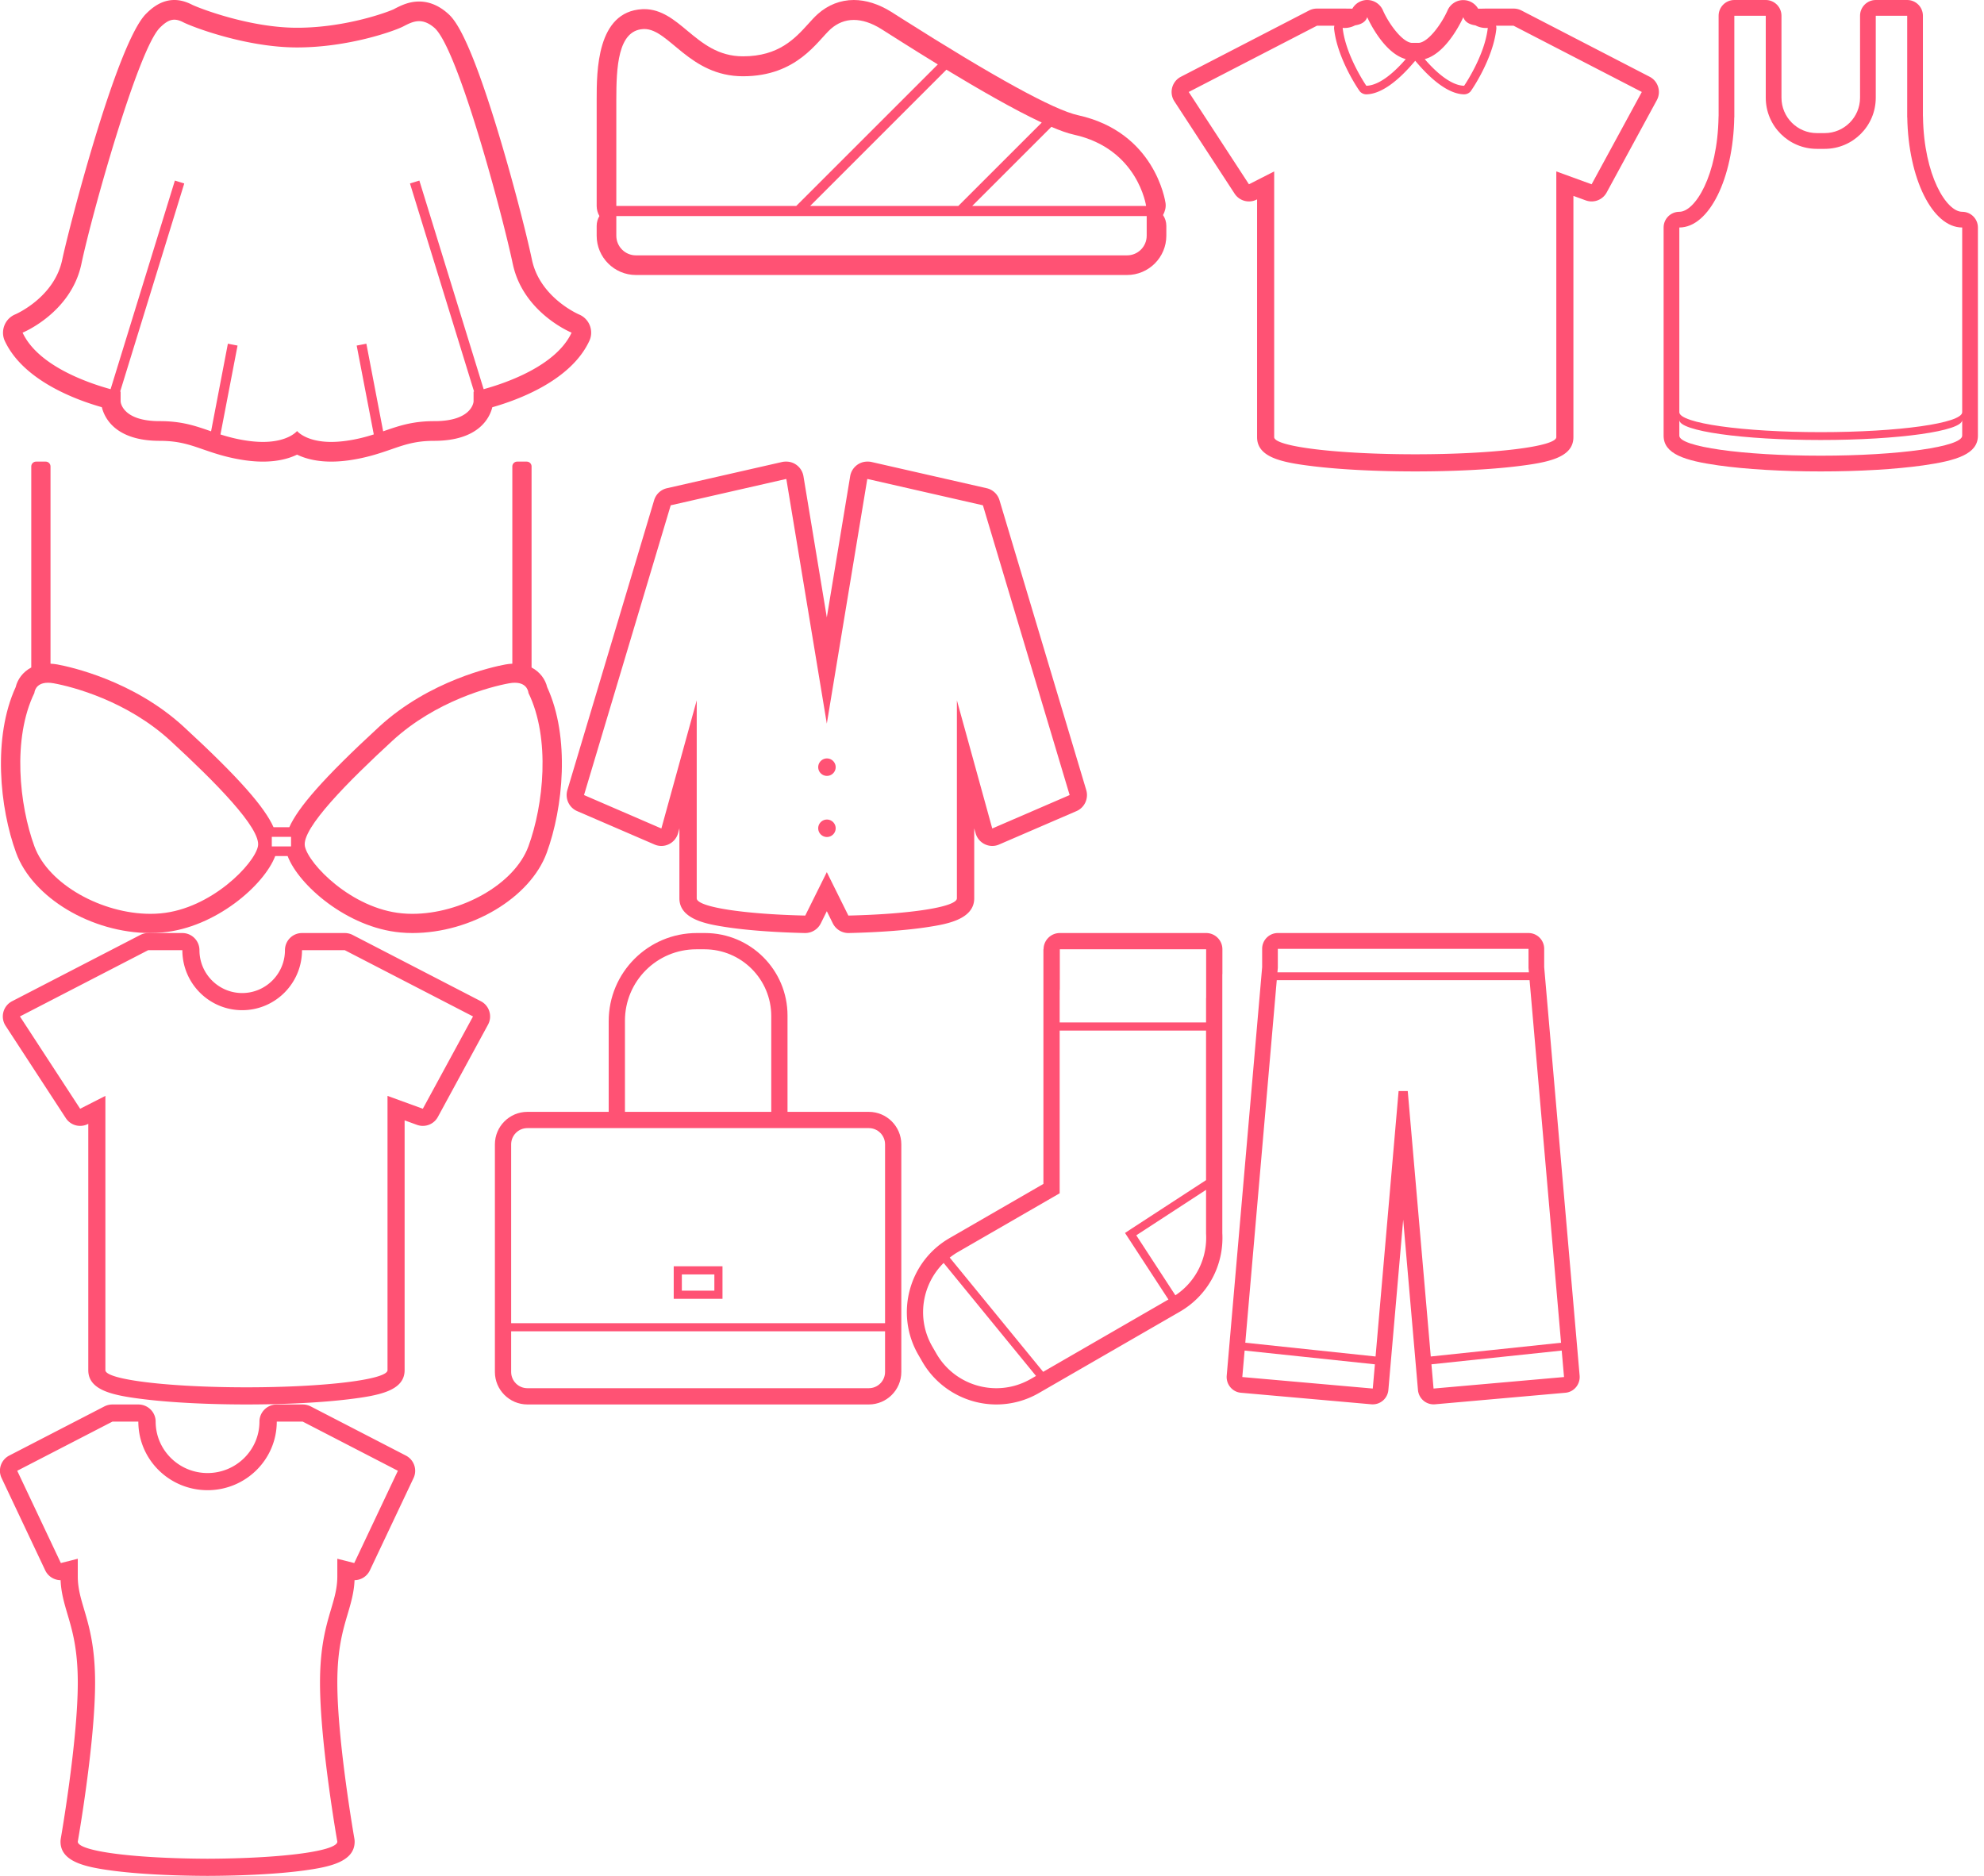 <?xml version="1.0" encoding="UTF-8" standalone="no"?><svg width="404" height="382" viewBox="0 0 404 382" xmlns="http://www.w3.org/2000/svg" xmlns:xlink="http://www.w3.org/1999/xlink"><svg width="83.59" height="96" viewBox="0 0 101 116" id="bag" x="100.36" y="190"><title>bag</title><path d="M54.5 84h-8v4h8v-4zm2 6h-12v-8h12v8zm40 8h-92v10c0 2.21 1.79 4 4 4h84c2.21 0 4-1.79 4-4V98zm0-46c0-2.21-1.79-4-4-4h-84c-2.21 0-4 1.79-4 4v44h92V52zm-28-31.56C68.5 11.36 61.14 4 52.06 4h-2c-9.7 0-17.56 7.86-17.56 17.56V44h36V20.44zm24 95.56h-84c-4.41 0-8-3.59-8-8V52c0-4.41 3.59-8 8-8h20V21.69C28.5 9.71 38.21 0 50.19 0h2C63.41 0 72.5 9.09 72.5 20.31V44h20c4.41 0 8 3.59 8 8v56c0 4.41-3.59 8-8 8z" fill="#FF5274" fill-rule="evenodd"/></svg><svg width="107.56" height="96" viewBox="0 0 121 108" id="dress" x="114.61" y="94"><title>Shape</title><path d="M60.5 72c-1.1 0-2-.9-2-2s.9-2 2-2 2 .9 2 2-.9 2-2 2zm0 14c-1.1 0-2-.9-2-2s.9-2 2-2 2 .9 2 2-.9 2-2 2zm35.73-75.99L69.89 4h-.15l-9.27 56.03L51.2 4h-.15l-26.34 6.01L4.85 76.39l17.72 7.66 8.1-29.36v45.36c0 1.99 10.76 3.63 24.86 3.95l4.94-9.95 4.94 9.95c14.1-.32 24.86-1.96 24.86-3.95V54.69l8.1 29.36 17.73-7.66-19.87-66.38zm21.43 70.06l-17.72 7.65a3.88 3.88 0 0 1-3.28-.07 3.952 3.952 0 0 1-2.11-2.53l-.31-1.1v16.03c0 4.91-6.57 5.94-10.5 6.56-4.72.74-11.2 1.23-18.24 1.39h-.09c-1.5 0-2.88-.86-3.56-2.21L60.47 103l-1.38 2.79a3.99 3.99 0 0 1-3.56 2.21h-.08c-7.05-.16-13.53-.65-18.25-1.39-3.93-.62-10.5-1.65-10.5-6.56V84.02l-.3 1.1a4.01 4.01 0 0 1-2.11 2.53c-.55.27-1.13.4-1.72.4-.53 0-1.07-.11-1.57-.33L3.28 80.07c-1.86-.8-2.82-2.88-2.24-4.83L20.91 8.85a3.986 3.986 0 0 1 2.92-2.75l26.34-6c.29-.07.58-.1.88-.1h.15c1.94 0 3.6 1.42 3.92 3.35l5.35 32.34 5.35-32.34C66.14 1.42 67.8 0 69.74 0h.15c.3 0 .59.03.88.1l26.34 6c1.39.32 2.51 1.37 2.92 2.75l19.87 66.39c.58 1.95-.38 4.03-2.24 4.83z" fill="#FF5274" fill-rule="evenodd"/></svg><svg width="114.61" height="96" viewBox="0 0 117 98" id="glasses" y="94"><title>glasses</title><path d="M109.85 48.08s-.11-2.11-2.82-2.11c-.36 0-.76.03-1.22.12-3.89.71-15.21 3.64-24.25 11.95-9.03 8.32-18.94 18.22-18.18 21.93.75 3.7 9.73 12.98 20.2 13.94.71.07 1.43.1 2.15.1 9.99 0 21.19-6.05 24.12-14.04 3.14-8.58 4.62-22.4 0-31.89zM60.5 78h-4v2h4v-2zM35.44 58.04C26.4 49.73 15.08 46.8 11.19 46.09c-.46-.09-.86-.12-1.22-.12-2.71 0-2.82 2.11-2.82 2.11-4.62 9.49-3.14 23.31 0 31.89 2.93 7.99 14.13 14.04 24.12 14.04.72 0 1.44-.03 2.15-.1 10.47-.96 19.45-10.24 20.2-13.94.76-3.71-9.15-13.61-18.18-21.93zm78.21 23.28C110.23 90.67 97.96 98 85.73 98c-.85 0-1.7-.04-2.52-.12C72.18 96.87 62.08 88.04 59.79 82h-2.58c-2.29 6.04-12.39 14.87-23.42 15.88-.82.08-1.67.12-2.52.12-12.23 0-24.5-7.33-27.92-16.68-3.43-9.36-4.88-24.03-.09-34.44.38-1.62 1.5-3.17 3.24-4.08V1c0-.55.45-1 1-1h2c.55 0 1 .45 1 1v41.01c.46.02.94.07 1.43.16 2.54.47 15.76 3.29 26.27 12.96C49.94 65.94 55.05 71.95 56.86 76h3.28c1.81-4.05 6.92-10.06 18.66-20.87 10.51-9.67 23.73-12.49 26.27-12.96.49-.09.97-.14 1.43-.16V1c0-.55.45-1 1-1h2c.55 0 1 .45 1 1v41.8c1.74.91 2.86 2.46 3.24 4.08 4.79 10.41 3.34 25.08-.09 34.44z" fill="#FF5274" fill-rule="evenodd"/></svg><svg width="100.36" height="96" viewBox="0 0 115 110" id="polo" x="238"><title>polo</title><path d="M80.45 6h-4.09c.06.23.09.47.07.71-.77 7.1-5.85 14.46-6.07 14.68-.38.39-.9.62-1.45.62h-.04c-4.96-.11-10.09-6.35-11.37-7.83-1.28 1.48-6.41 7.72-11.37 7.83h-.04c-.55 0-1.07-.23-1.45-.62-.22-.22-5.3-7.58-6.07-14.68-.02-.24.01-.48.07-.71h-4.07L4.65 21.46 18.7 43l5.89-3v62c0 2.21 14.74 4 32.92 4s32.91-1.79 32.91-4V40l8.24 3 11.71-21.54L80.45 6zM46.3 4c-.42 1.24-1.59 1.72-2.83 1.91-1.48.8-2.9.59-2.9.59.7 6.51 5.52 13.51 5.52 13.51 3.49-.07 7.37-4.09 9.2-6.22C49.93 12.34 46.3 4 46.3 4zm25.26 1.92c-1.24-.18-2.43-.67-2.84-1.92 0 0-3.64 8.36-9 9.79 1.82 2.14 5.71 6.15 9.19 6.22 0 0 4.82-7 5.52-13.51 0 0-1.4.21-2.87-.58zm42.31 17.46l-11.7 21.53A3.995 3.995 0 0 1 98.66 47c-.45 0-.91-.08-1.36-.24l-2.89-1.05V102c0 4.81-5.95 5.92-13.15 6.8-6.37.77-14.8 1.2-23.75 1.2s-17.38-.43-23.76-1.2c-7.19-.87-13.15-1.99-13.15-6.8V46.51l-.1.06a3.992 3.992 0 0 1-5.14-1.38L1.31 23.65c-.62-.94-.81-2.11-.52-3.21a3.992 3.992 0 0 1 2.03-2.53L32.74 2.44c.57-.29 1.19-.44 1.83-.44H41.04l1.02.01.74.01h.03A3.998 3.998 0 0 1 46.13 0h.17c1.58 0 3.02.94 3.66 2.4 1.3 2.99 4.41 7.36 6.7 7.6h1.7c2.29-.23 5.35-4.54 6.7-7.61A3.991 3.991 0 0 1 68.72.02l.18.01c1.37.05 2.61.84 3.28 2l.85-.01c.4-.01.82-.02 1.26-.02h6.16c.63 0 1.26.15 1.83.44l29.92 15.47c.95.49 1.67 1.35 1.98 2.38.32 1.03.21 2.14-.31 3.09z" fill="#FF5274" fill-rule="evenodd"/></svg><svg width="100.36" height="96" viewBox="0 0 115 110" id="shirt" y="190"><title>shirt</title><path d="M80.45 4h-9.98c0 7.73-6.25 14-13.96 14-7.71 0-13.96-6.27-13.96-14h-7.98L4.65 19.46 18.7 41l5.89-3v64c0 2.21 14.74 4 32.92 4s32.91-1.79 32.91-4V38l8.24 3 11.71-21.54L80.45 4zm33.42 17.38l-11.7 21.53A3.995 3.995 0 0 1 98.66 45c-.45 0-.91-.08-1.36-.24l-2.89-1.05V102c0 4.81-5.95 5.93-13.15 6.8-6.37.77-14.8 1.2-23.75 1.2s-17.38-.43-23.76-1.2c-7.19-.87-13.15-1.99-13.15-6.8V44.51l-.1.06a3.992 3.992 0 0 1-5.14-1.38L1.31 21.65c-.62-.94-.81-2.11-.52-3.21a3.992 3.992 0 0 1 2.03-2.53L32.74.44C33.31.15 33.93 0 34.57 0h7.98c2.2 0 3.99 1.79 3.99 4 0 5.51 4.47 10 9.97 10 5.5 0 9.98-4.49 9.98-10 0-2.21 1.78-4 3.98-4h9.98c.63 0 1.26.15 1.83.44l29.92 15.47c.95.49 1.67 1.35 1.98 2.38.32 1.03.21 2.14-.31 3.09z" fill="#FF5274" fill-rule="evenodd"/></svg><svg width="117" height="56" viewBox="0 0 117 56" id="shoe" x="121"><title>shoe</title><path d="M112.5 44H4.5v4c0 2.21 1.79 4 4 4h100c2.21 0 4-1.79 4-4v-4zM97.67 27.42c-1.24-.27-2.81-.83-4.58-1.59L76.97 41.94h35.41s-1.63-11.64-14.71-14.52zM71.72 14.19L43.97 41.94h30.17l16.99-16.98c-5.72-2.67-13.07-6.93-19.41-10.77zM58.44 5.9c-1.99-1.24-3.86-1.84-5.59-1.84s-3.31.62-4.69 1.84c-2.73 2.44-6.83 9.63-17.86 9.63-10.92 0-15.03-9.62-20.1-9.62l-.22.01c-5.17.27-5.48 7.82-5.48 14.41v21.61h36.66l-.01-.01 28.82-28.81c-5.55-3.4-10.06-6.3-11.53-7.22zM116.5 48c0 4.41-3.59 8-8 8H8.5c-4.41 0-8-3.59-8-8v-2c0-.74.21-1.42.56-2.01-.35-.6-.56-1.3-.56-2.05V20.33C.5 14.5.5 2.36 9.78 1.87l.42-.01c3.48 0 6.16 2.22 8.74 4.38 3.1 2.57 6.29 5.23 11.36 5.23 7.3 0 10.62-3.67 13.29-6.61.66-.74 1.29-1.43 1.94-2.01C47.62.99 50.15 0 52.85 0c2.49 0 5.07.82 7.68 2.44l1.93 1.23c19 12.05 31.13 18.71 36.05 19.79 15.62 3.43 17.74 17.32 17.83 17.91.12.86-.12 1.68-.51 2.43.42.63.67 1.38.67 2.2v2z" fill="#FF5274" fill-rule="evenodd"/></svg><svg width="121" height="94" viewBox="0 0 121 94" id="skirt"><title>skirt</title><path d="M104.41 53.72c-2.1-10-11.18-43.95-15.97-48.07-1.15-.99-2.17-1.34-3.1-1.34-1.19 0-2.25.57-3.26 1.09-1.81.93-11.17 4.26-21.59 4.26-10.41 0-21.39-4.2-23.2-5.14-.66-.34-1.24-.51-1.79-.51-.96 0-1.84.53-2.95 1.64-4.46 4.47-13.87 38.07-15.97 48.07-2.1 10-11.98 14.02-11.98 14.02 3.18 6.82 13.5 10.3 17.92 11.51l13.09-42.48 1.91.59-13.05 42.37.09.02v2.01s.21 4 7.95 4h.09c4.54 0 7.33 1.02 10.38 2.07l3.42-17.84 1.97.38-3.48 18.1c1.62.51 3.41.99 5.62 1.3 1.12.15 2.12.22 3.02.22 5.2 0 6.96-2.22 6.96-2.22s1.77 2.22 6.97 2.22c.9 0 1.9-.07 3.02-.22 2.21-.31 4-.79 5.63-1.31l-3.48-18.09 1.97-.38 3.42 17.84c3.05-1.05 5.84-2.07 10.37-2.07h.09c7.74 0 7.95-4 7.95-4v-2.01l.1-.02-13.05-42.37 1.91-.59 13.09 42.48c4.42-1.21 14.73-4.7 17.91-11.51 0 0-9.88-4.02-11.98-14.02zM120 69.43c-3.73 8.02-14.37 11.97-19.75 13.5-.52 2.09-2.71 6.84-11.86 6.84-3.73 0-5.96.77-8.78 1.75-2.32.8-4.94 1.7-8.58 2.22-1.24.17-2.44.26-3.57.26-3.1 0-5.37-.65-6.97-1.42-1.59.77-3.86 1.42-6.96 1.42-1.13 0-2.33-.09-3.57-.26-3.64-.52-6.26-1.42-8.58-2.22-2.82-.98-5.06-1.75-8.87-1.75-9.08 0-11.26-4.75-11.77-6.85C15.36 81.4 4.72 77.45.98 69.43c-.46-.99-.48-2.12-.09-3.14a4.019 4.019 0 0 1 2.19-2.26c.08-.03 7.97-3.42 9.59-11.14 1.3-6.19 11.05-44.04 17.06-50.07C30.93 1.61 32.84 0 35.5 0c1.18 0 2.36.32 3.61.96 1.14.58 11.55 4.69 21.38 4.69 10.05 0 18.79-3.31 19.77-3.81l.1-.06c1.21-.62 2.86-1.47 4.98-1.47 2 0 3.92.77 5.7 2.3 1.21 1.04 4.03 3.47 10.21 23.69 3.09 10.11 5.94 21.24 7.07 26.59 1.62 7.72 9.51 11.11 9.57 11.14 1.01.41 1.81 1.22 2.21 2.24.4 1.03.37 2.17-.1 3.16z" fill="#FF5274" fill-rule="evenodd"/></svg><svg width="65.38" height="96" viewBox="0 0 79 116" id="sock" x="183.95" y="190"><title>sock</title><path d="M74.48 73.96V63.19L57.31 74.38l9.62 14.76c5.18-3.43 7.9-9.3 7.55-15.18zM74.5 4h-36v10h-.04v8h36.02v-6h.02V4zM13.36 78.53c-.69.4-1.33.86-1.95 1.33l22.99 28.11 30.82-17.8L54.54 73.8l1.67-1.1 18.27-11.9V24H38.46v40.04l-25.1 14.49zm-3.45 2.65c-5.37 5.31-6.73 13.74-2.78 20.58l1 1.73C11.28 108.95 17 112 22.88 112c2.88 0 5.81-.74 8.48-2.28l1.28-.74-22.73-27.8zm68.57-7.34c.43 7.96-3.57 15.36-10.46 19.34l-34.66 20A20.901 20.901 0 0 1 22.88 116c-7.49 0-14.47-4.03-18.21-10.51l-1-1.73c-5.79-10.03-2.35-22.9 7.69-28.69l23.1-13.34V4h.04c0-2.21 1.79-4 4-4h36c2.21 0 4 1.79 4 4v6c0 .08-.02.15-.02.22v63.62z" fill="#FF5274" fill-rule="evenodd"/></svg><svg width="72.8" height="96" viewBox="0 0 91 120" id="trousers" x="249.33" y="190"><title>trousers</title><path d="M77.67 12H13.32l-8.01 92.28 33.16 3.51 5.86-67.56h2.33l5.86 67.56 33.16-3.5L77.67 12zm-.27-3.14V4.02H13.59v4.84l-.1 1.14H77.5l-.1-1.14zM4.55 113.02l33.21 2.93.54-6.17-33.16-3.5-.59 6.74zm81.89 0l-.59-6.74-33.16 3.5.54 6.17 33.21-2.93zm3.05 2.58c-.68.82-1.65 1.33-2.71 1.42l-33.2 2.94c-.12.01-.24.01-.35.01-.94 0-1.84-.33-2.56-.94a4.018 4.018 0 0 1-1.41-2.73L45.5 72.96l-3.77 43.34c-.09 1.06-.6 2.05-1.41 2.73-.72.61-1.62.94-2.56.94-.11 0-.23 0-.35-.01l-33.2-2.94c-1.06-.09-2.03-.6-2.71-1.42a4.06 4.06 0 0 1-.92-2.94L9.6 8.69V4.02C9.6 1.8 11.39 0 13.59 0H77.4c2.2 0 3.99 1.8 3.99 4.02v4.67l9.02 103.97a4.06 4.06 0 0 1-.92 2.94z" fill="#FF5274" fill-rule="evenodd"/></svg><svg width="64.8" height="96" viewBox="0 0 81 120" id="vest" x="338.36"><title>vest</title><path d="M76.5 106.92c0 2.8-16.12 5.08-36 5.08s-36-2.28-36-5.08v-2c0 2.8 16.12 5.08 36 5.08s36-2.28 36-5.08V57.91c-7.57 0-13.72-12.46-13.98-28.03h-.02V4.01h-8v20.86c0 7.19-5.82 13.02-13 13.02h-2c-7.18 0-13-5.83-13-13.02V4.01h-8v25.87h-.02c-.26 15.57-6.41 28.03-13.98 28.03v52.99c0 2.81 16.12 5.09 36 5.09s36-2.28 36-5.09v-3.98zm-9.98 11.55c-6.98.98-16.22 1.53-26.02 1.53s-19.04-.55-26.02-1.53C5.85 117.25.5 115.56.5 110.9V57.91c0-2.21 1.79-4 4-4 4 0 9.73-9.17 9.98-24.1 0-.13.01-.25.02-.38V4.01c0-2.21 1.79-4.01 4-4.01h8c2.21 0 4 1.8 4 4.01v20.86c0 4.97 4.04 9.01 9 9.01h2c4.96 0 9-4.04 9-9.01V4.01c0-2.21 1.79-4.01 4-4.01h8c2.21 0 4 1.8 4 4.01v25.42c.01.13.02.25.02.38.25 14.93 5.98 24.1 9.98 24.1 2.21 0 4 1.79 4 4v52.99c0 4.66-5.35 6.35-13.98 7.57z" fill="#FF5274" fill-rule="evenodd"/></svg><svg width="84.65" height="96" viewBox="0 0 97 110" id="women" y="286"><title>women</title><path d="M70.64 0h-6.06c-2.23 0-4.04 1.79-4.04 4 0 6.62-5.43 12-12.11 12S36.32 10.62 36.32 4c0-2.21-1.81-4-4.04-4h-6.05c-.65 0-1.29.16-1.87.45L2.16 11.92c-1.92.99-2.71 3.3-1.79 5.24L10.55 38.7a4.014 4.014 0 0 0 3.59 2.3c.12 2.9.84 5.34 1.6 7.91 1.13 3.82 2.41 8.15 2.41 16 0 13.69-3.93 36.18-3.97 36.41-.04.22-.06.45-.06.69 0 4.74 5.89 5.93 11.94 6.75 5.72.77 13.66 1.21 22.36 1.24 8.72-.03 16.66-.47 22.39-1.24 6.04-.82 11.94-2.01 11.94-6.75 0-.24-.02-.47-.06-.69-.04-.23-3.98-22.72-3.98-36.41 0-7.85 1.28-12.18 2.41-16 .76-2.57 1.48-5.01 1.61-7.91a4.01 4.01 0 0 0 3.58-2.3L96.5 17.16c.91-1.94.12-4.25-1.8-5.24L72.5.45A4.18 4.18 0 0 0 70.64 0zm0 4l22.2 11.47L82.66 37l-3.95-1v4.11c0 6.7-4.04 10.58-4.04 24.8 0 14.21 4.04 37.1 4.04 37.1 0 2.16-12.43 3.92-30.28 3.99-17.85-.07-30.28-1.83-30.28-3.99 0 0 4.04-22.89 4.04-37.1 0-14.22-4.04-18.1-4.04-24.8V36l-3.95 1L4.02 15.47 26.23 4h6.05c0 8.84 7.23 16 16.15 16 8.92 0 16.15-7.16 16.15-16h6.06z" fill="#FF5274" fill-rule="evenodd"/></svg></svg>